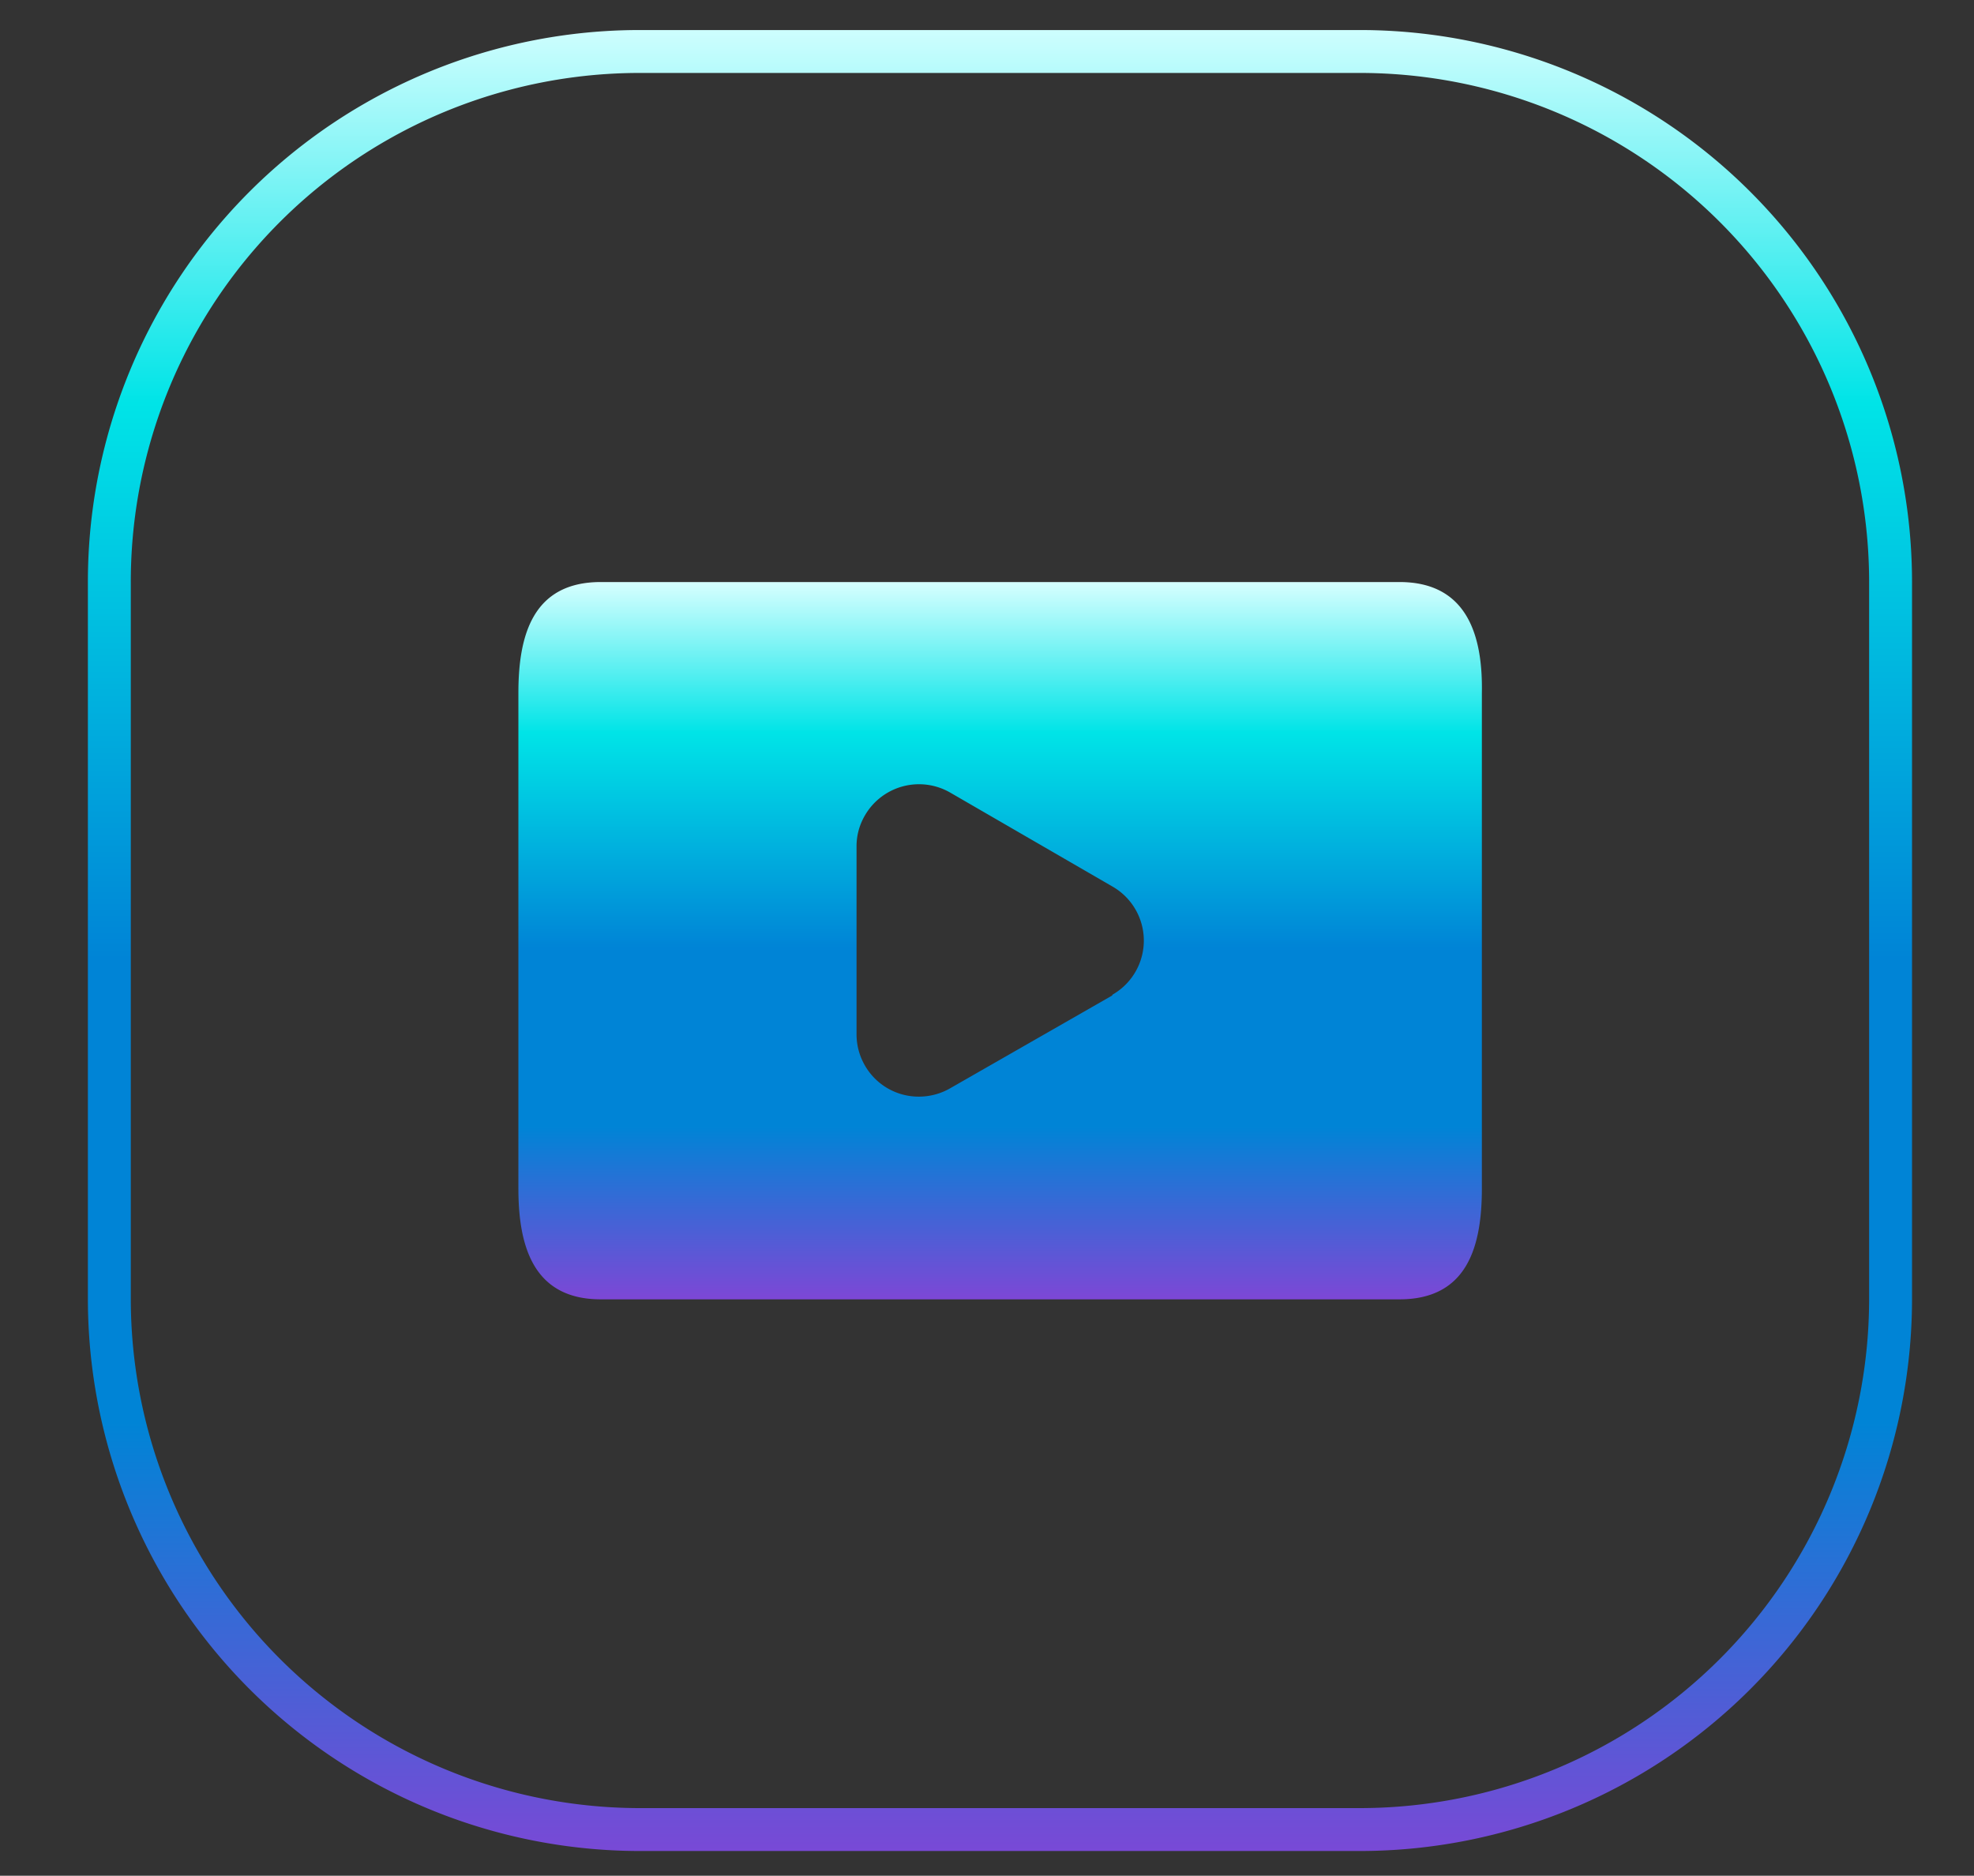 <svg id="Layer_1" data-name="Layer 1" xmlns="http://www.w3.org/2000/svg" xmlns:xlink="http://www.w3.org/1999/xlink" viewBox="0 0 115 109.28"><rect x="0" y="0" width="115" height="109.28" fill="#333333" stroke="none"/><defs><style>.cls-1{fill:none;stroke-miterlimit:10;stroke-width:2.5px;stroke:url(#linear-gradient);}.cls-2{fill:url(#linear-gradient-2);}</style><linearGradient id="linear-gradient" x1="58.25" y1="-4.93" x2="58.25" y2="103.07" gradientTransform="matrix(1, 0, 0, -1, 0, 103.86)" gradientUnits="userSpaceOnUse"><stop offset="0" stop-color="#7d47d6"/><stop offset="0.24" stop-color="#0084d6"/><stop offset="0.49" stop-color="#0084d6"/><stop offset="0.79" stop-color="#00e4e7"/><stop offset="1" stop-color="#d7ffff"/></linearGradient><linearGradient id="linear-gradient-2" x1="58.26" y1="28.16" x2="58.26" y2="69.96" xlink:href="#linear-gradient"/></defs><path class="cls-1" d="M79.2,3H37.32A30.9,30.9,0,0,0,6.37,33.91V75.7a30.93,30.93,0,0,0,31,30.89H79.2A30.93,30.93,0,0,0,110.14,75.7V33.91A30.92,30.92,0,0,0,79.2,3Z"/><path class="cls-2" d="M81.53,33.91H35c-4,0-4.8,3.16-4.8,6.47V69.23c0,3.31.83,6.47,4.8,6.47H81.53c4,0,4.8-3.16,4.8-6.47V40.38C86.39,37.07,85.5,33.91,81.53,33.91ZM64.79,58,55.36,63.4a3.65,3.65,0,0,1-1.82.49,3.61,3.61,0,0,1-3.15-1.81,3.62,3.62,0,0,1-.49-1.82V49.34a3.54,3.54,0,0,1,.48-1.82,3.64,3.64,0,0,1,5-1.33l9.43,5.46a3.63,3.63,0,0,1,0,6.3Z"/></svg>